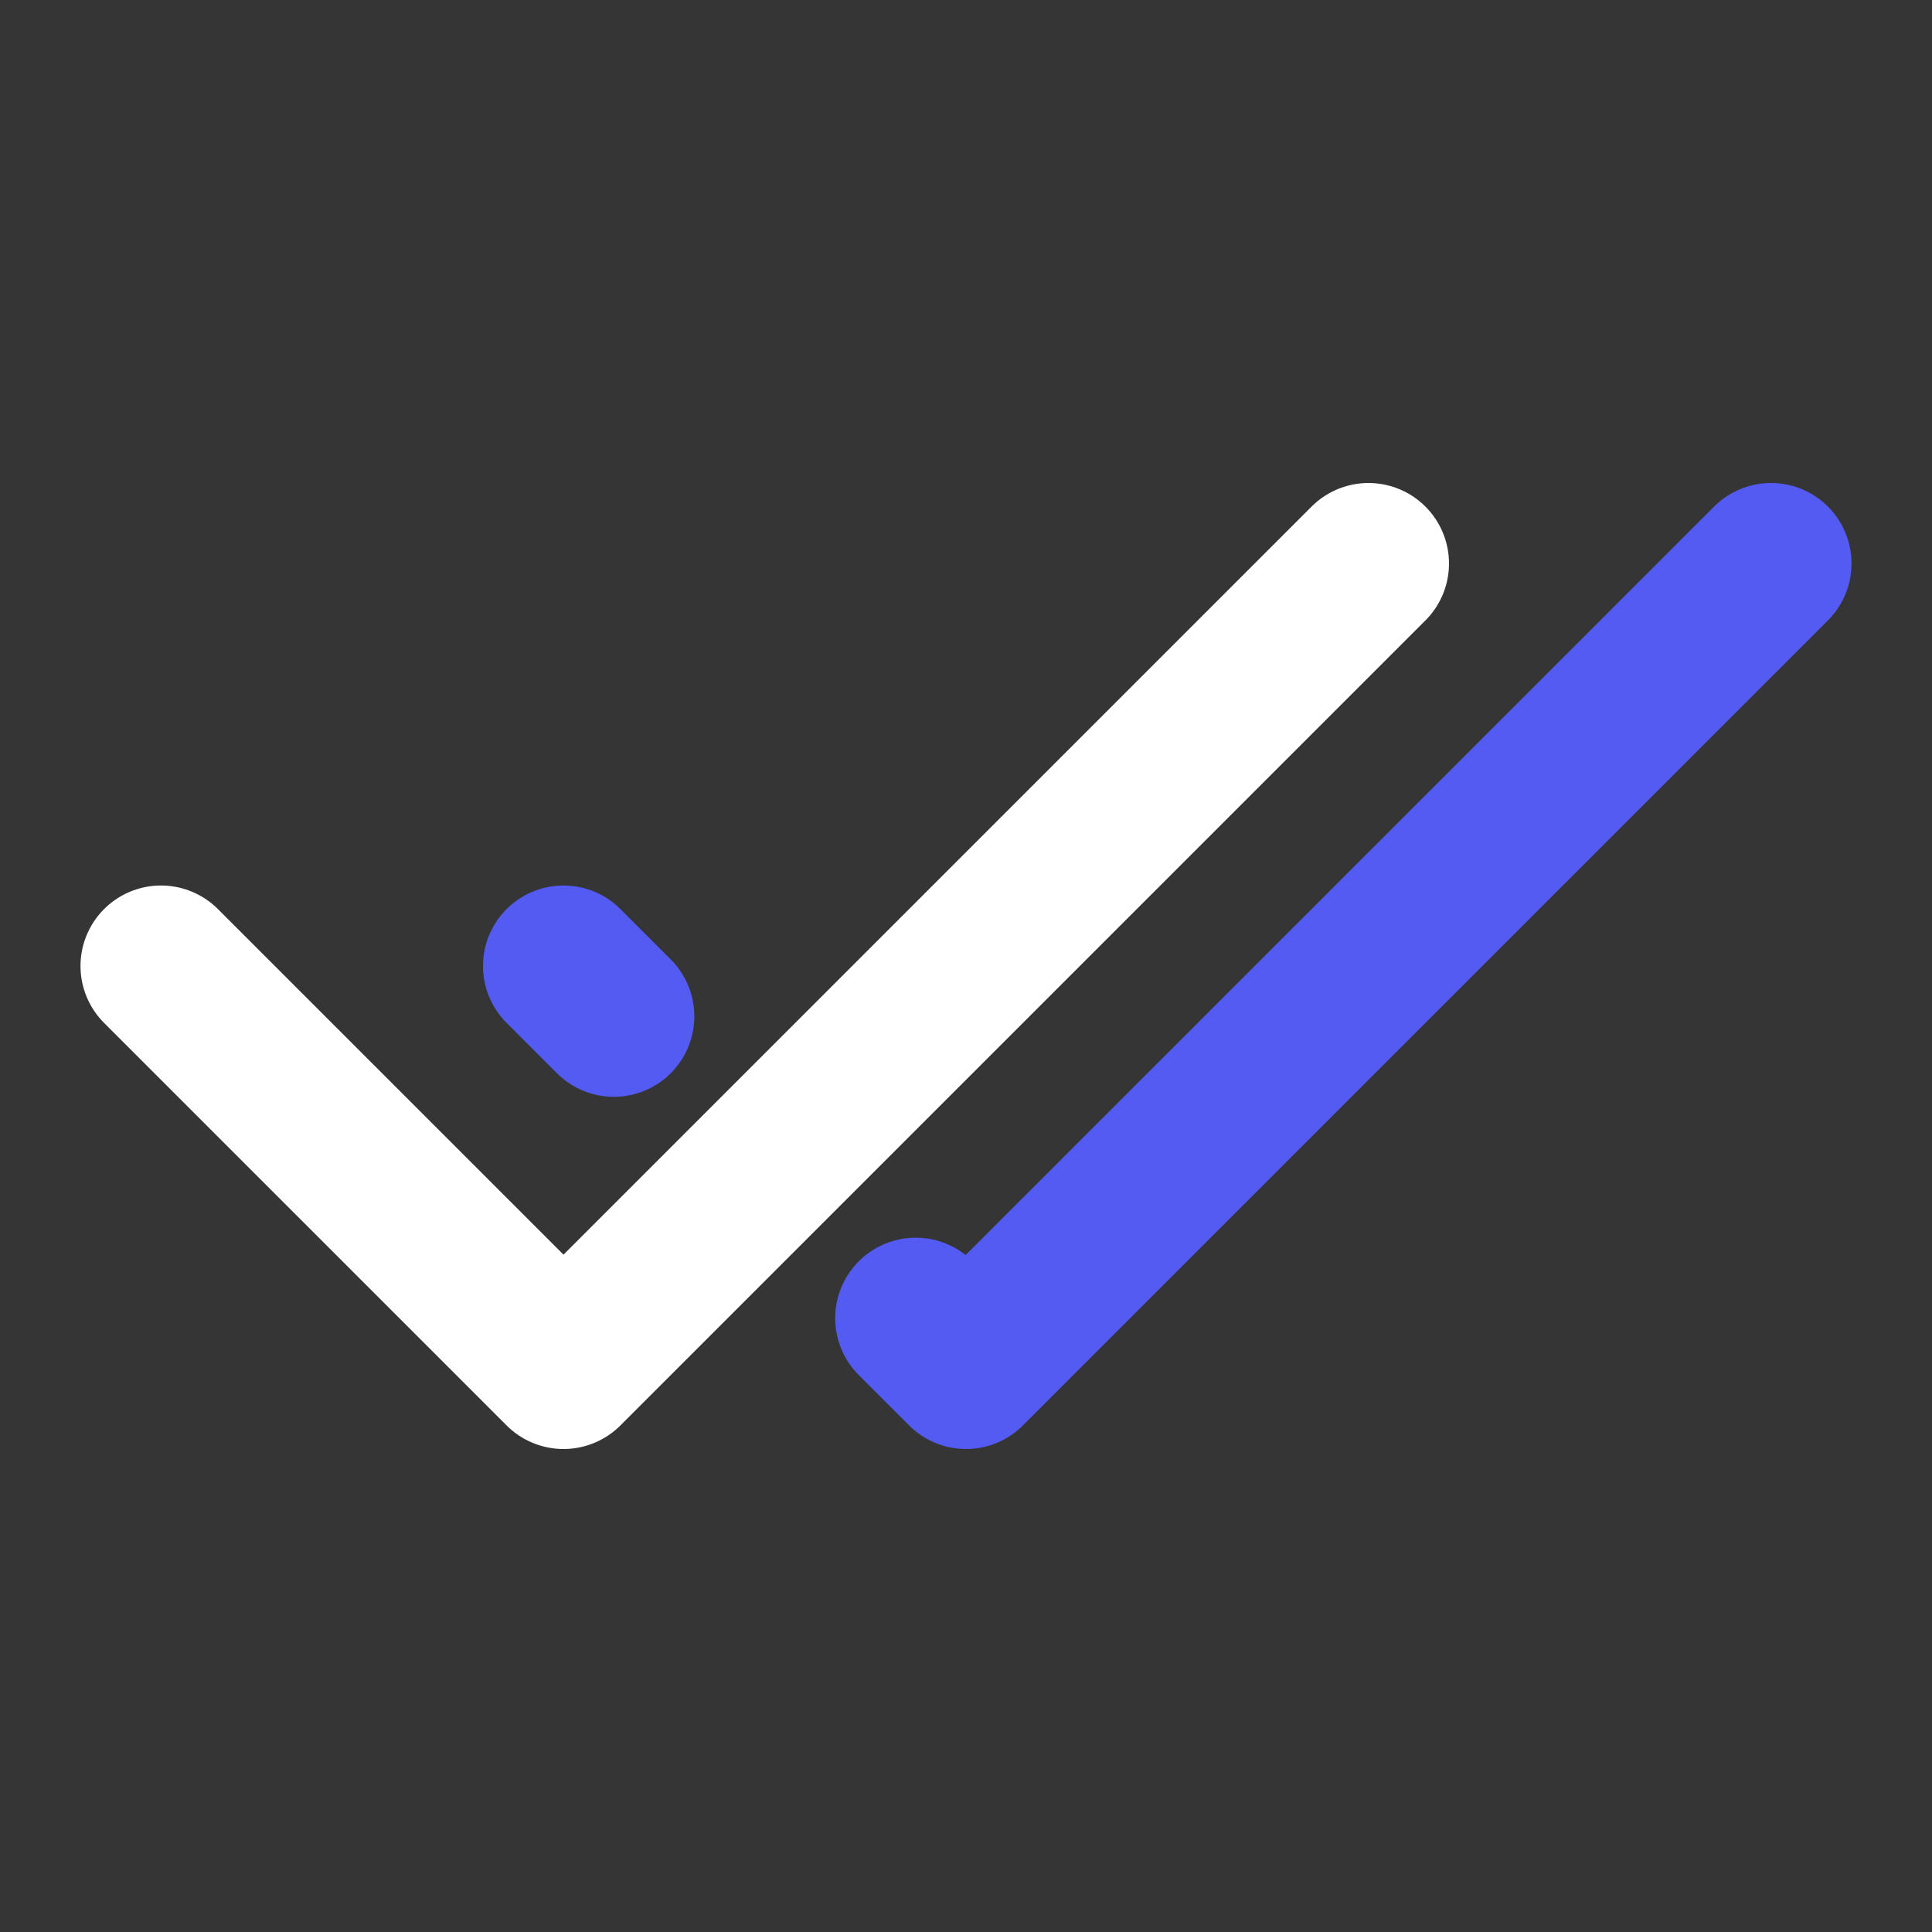 <?xml version="1.0" encoding="utf-8"?><!-- Uploaded to: SVG Repo, www.svgrepo.com, Generator: SVG Repo Mixer Tools -->
<svg width="800px" height="800px" viewBox="0 0 48 48" fill="none" xmlns="http://www.w3.org/2000/svg">
<rect x="0" y="0" width="48" height="48" fill="#333333" stroke="none"/>
<rect width="48" height="48" fill="white" fill-opacity="0.01"/>
<path d="M14 24L15.25 25.25M44 14L24 34L22.75 32.75" stroke="#535bf2" stroke-width="4" stroke-linecap="round" stroke-linejoin="round"/>
<path d="M4 24L14 34L34 14" stroke="#fff" stroke-width="4" stroke-linecap="round" stroke-linejoin="round"/>
</svg>